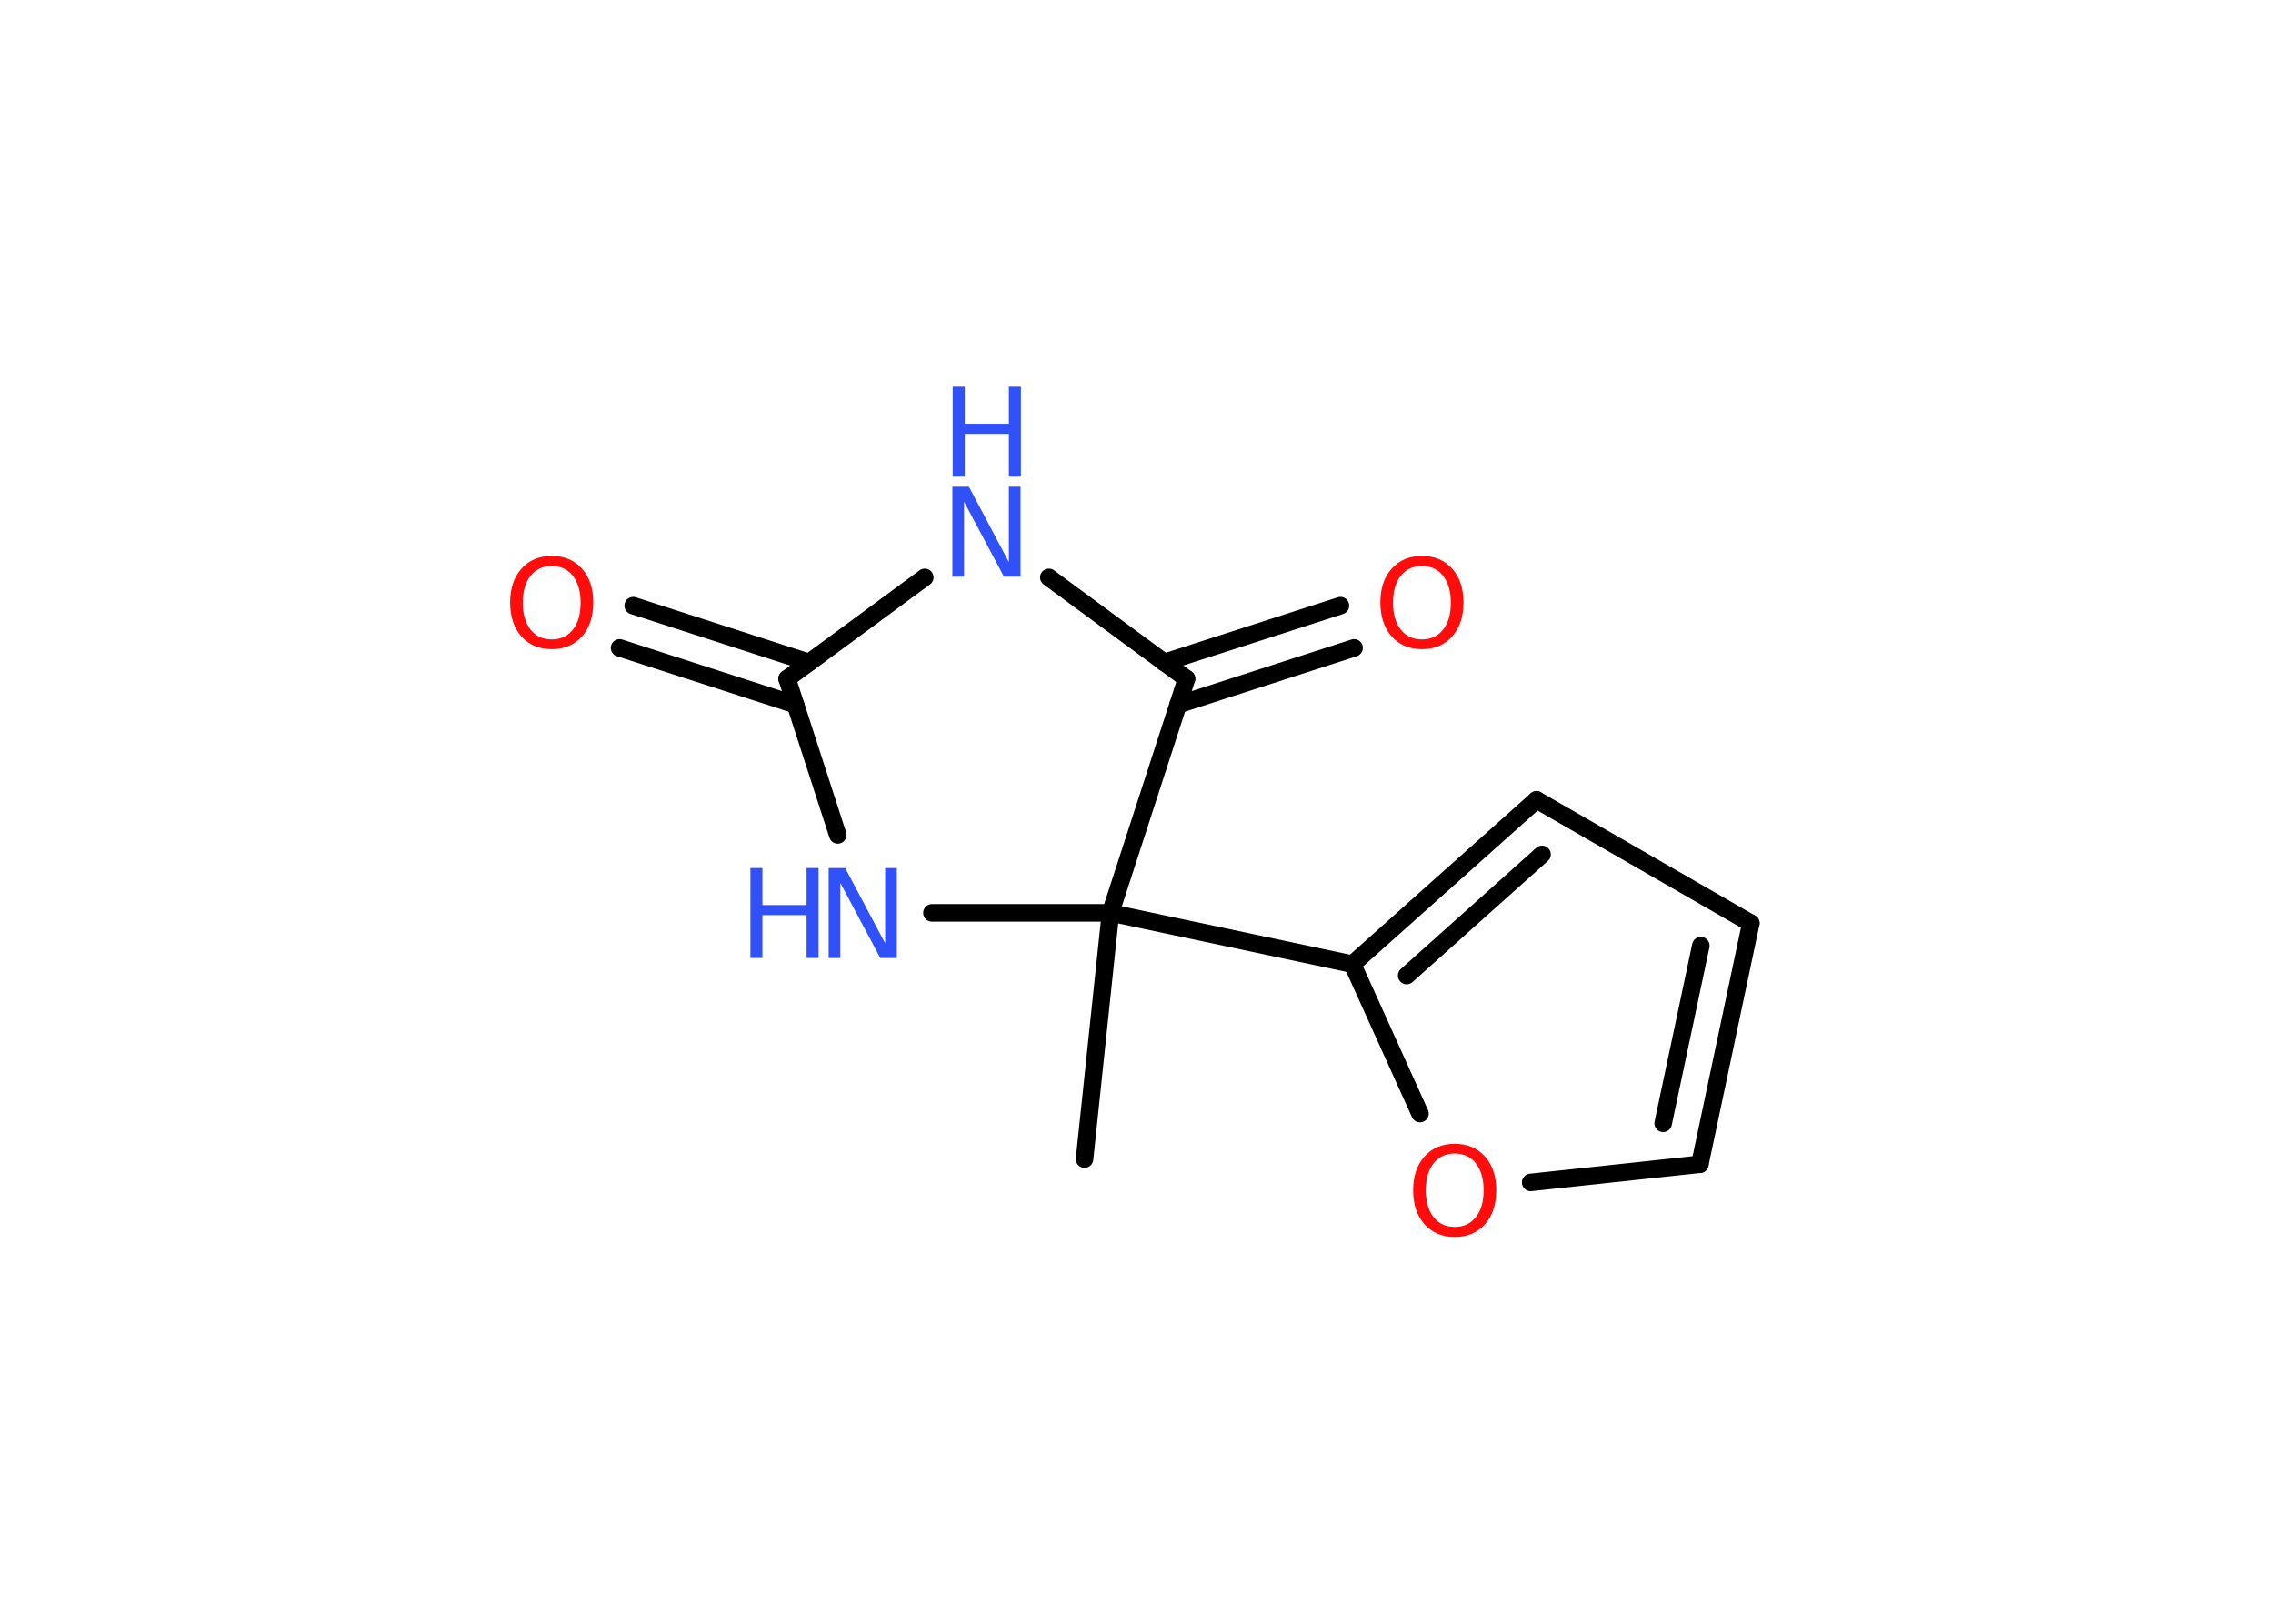 <?xml version='1.0' encoding='UTF-8'?>
<!DOCTYPE svg PUBLIC "-//W3C//DTD SVG 1.1//EN" "http://www.w3.org/Graphics/SVG/1.1/DTD/svg11.dtd">
<svg version='1.2' xmlns='http://www.w3.org/2000/svg' xmlns:xlink='http://www.w3.org/1999/xlink' width='70.0mm' height='50.0mm' viewBox='0 0 70.0 50.0'>
  <desc>Generated by the Chemistry Development Kit (http://github.com/cdk)</desc>
  <g stroke-linecap='round' stroke-linejoin='round' stroke='#000000' stroke-width='.54' fill='#3050F8'>
    <rect x='.0' y='.0' width='70.0' height='50.0' fill='#FFFFFF' stroke='none'/>
    <g id='mol1' class='mol'>
      <line id='mol1bnd1' class='bond' x1='33.4' y1='35.69' x2='34.2' y2='28.11'/>
      <line id='mol1bnd2' class='bond' x1='34.2' y1='28.11' x2='41.65' y2='29.69'/>
      <g id='mol1bnd3' class='bond'>
        <line x1='47.32' y1='24.63' x2='41.65' y2='29.69'/>
        <line x1='47.49' y1='26.31' x2='43.32' y2='30.04'/>
      </g>
      <line id='mol1bnd4' class='bond' x1='47.32' y1='24.63' x2='53.92' y2='28.43'/>
      <g id='mol1bnd5' class='bond'>
        <line x1='52.35' y1='35.85' x2='53.92' y2='28.43'/>
        <line x1='51.22' y1='34.59' x2='52.38' y2='29.12'/>
      </g>
      <line id='mol1bnd6' class='bond' x1='52.35' y1='35.85' x2='47.14' y2='36.41'/>
      <line id='mol1bnd7' class='bond' x1='41.65' y1='29.69' x2='43.73' y2='34.29'/>
      <line id='mol1bnd8' class='bond' x1='34.2' y1='28.11' x2='28.7' y2='28.11'/>
      <line id='mol1bnd9' class='bond' x1='25.8' y1='25.71' x2='24.24' y2='20.9'/>
      <g id='mol1bnd10' class='bond'>
        <line x1='24.5' y1='21.7' x2='19.08' y2='19.95'/>
        <line x1='24.92' y1='20.4' x2='19.5' y2='18.65'/>
      </g>
      <line id='mol1bnd11' class='bond' x1='24.24' y1='20.9' x2='28.48' y2='17.78'/>
      <line id='mol1bnd12' class='bond' x1='32.3' y1='17.78' x2='36.54' y2='20.9'/>
      <line id='mol1bnd13' class='bond' x1='34.2' y1='28.11' x2='36.54' y2='20.9'/>
      <g id='mol1bnd14' class='bond'>
        <line x1='35.85' y1='20.4' x2='41.28' y2='18.65'/>
        <line x1='36.28' y1='21.7' x2='41.7' y2='19.95'/>
      </g>
      <path id='mol1atm7' class='atom' d='M44.8 35.52q-.41 .0 -.65 .3q-.24 .3 -.24 .83q.0 .52 .24 .83q.24 .3 .65 .3q.41 .0 .65 -.3q.24 -.3 .24 -.83q.0 -.52 -.24 -.83q-.24 -.3 -.65 -.3zM44.8 35.22q.58 .0 .93 .39q.35 .39 .35 1.04q.0 .66 -.35 1.05q-.35 .39 -.93 .39q-.58 .0 -.93 -.39q-.35 -.39 -.35 -1.05q.0 -.65 .35 -1.04q.35 -.39 .93 -.39z' stroke='none' fill='#FF0D0D'/>
      <g id='mol1atm8' class='atom'>
        <path d='M25.53 26.73h.5l1.23 2.32v-2.32h.36v2.77h-.51l-1.23 -2.31v2.31h-.36v-2.77z' stroke='none'/>
        <path d='M23.11 26.73h.37v1.14h1.36v-1.14h.37v2.77h-.37v-1.32h-1.36v1.32h-.37v-2.77z' stroke='none'/>
      </g>
      <path id='mol1atm10' class='atom' d='M16.99 17.43q-.41 .0 -.65 .3q-.24 .3 -.24 .83q.0 .52 .24 .83q.24 .3 .65 .3q.41 .0 .65 -.3q.24 -.3 .24 -.83q.0 -.52 -.24 -.83q-.24 -.3 -.65 -.3zM16.99 17.12q.58 .0 .93 .39q.35 .39 .35 1.04q.0 .66 -.35 1.05q-.35 .39 -.93 .39q-.58 .0 -.93 -.39q-.35 -.39 -.35 -1.05q.0 -.65 .35 -1.04q.35 -.39 .93 -.39z' stroke='none' fill='#FF0D0D'/>
      <g id='mol1atm11' class='atom'>
        <path d='M29.34 14.99h.5l1.23 2.32v-2.32h.36v2.77h-.51l-1.23 -2.31v2.31h-.36v-2.77z' stroke='none'/>
        <path d='M29.34 11.91h.37v1.14h1.36v-1.14h.37v2.77h-.37v-1.32h-1.36v1.32h-.37v-2.77z' stroke='none'/>
      </g>
      <path id='mol1atm13' class='atom' d='M43.79 17.43q-.41 .0 -.65 .3q-.24 .3 -.24 .83q.0 .52 .24 .83q.24 .3 .65 .3q.41 .0 .65 -.3q.24 -.3 .24 -.83q.0 -.52 -.24 -.83q-.24 -.3 -.65 -.3zM43.79 17.12q.58 .0 .93 .39q.35 .39 .35 1.04q.0 .66 -.35 1.05q-.35 .39 -.93 .39q-.58 .0 -.93 -.39q-.35 -.39 -.35 -1.05q.0 -.65 .35 -1.04q.35 -.39 .93 -.39z' stroke='none' fill='#FF0D0D'/>
    </g>
  </g>
</svg>
